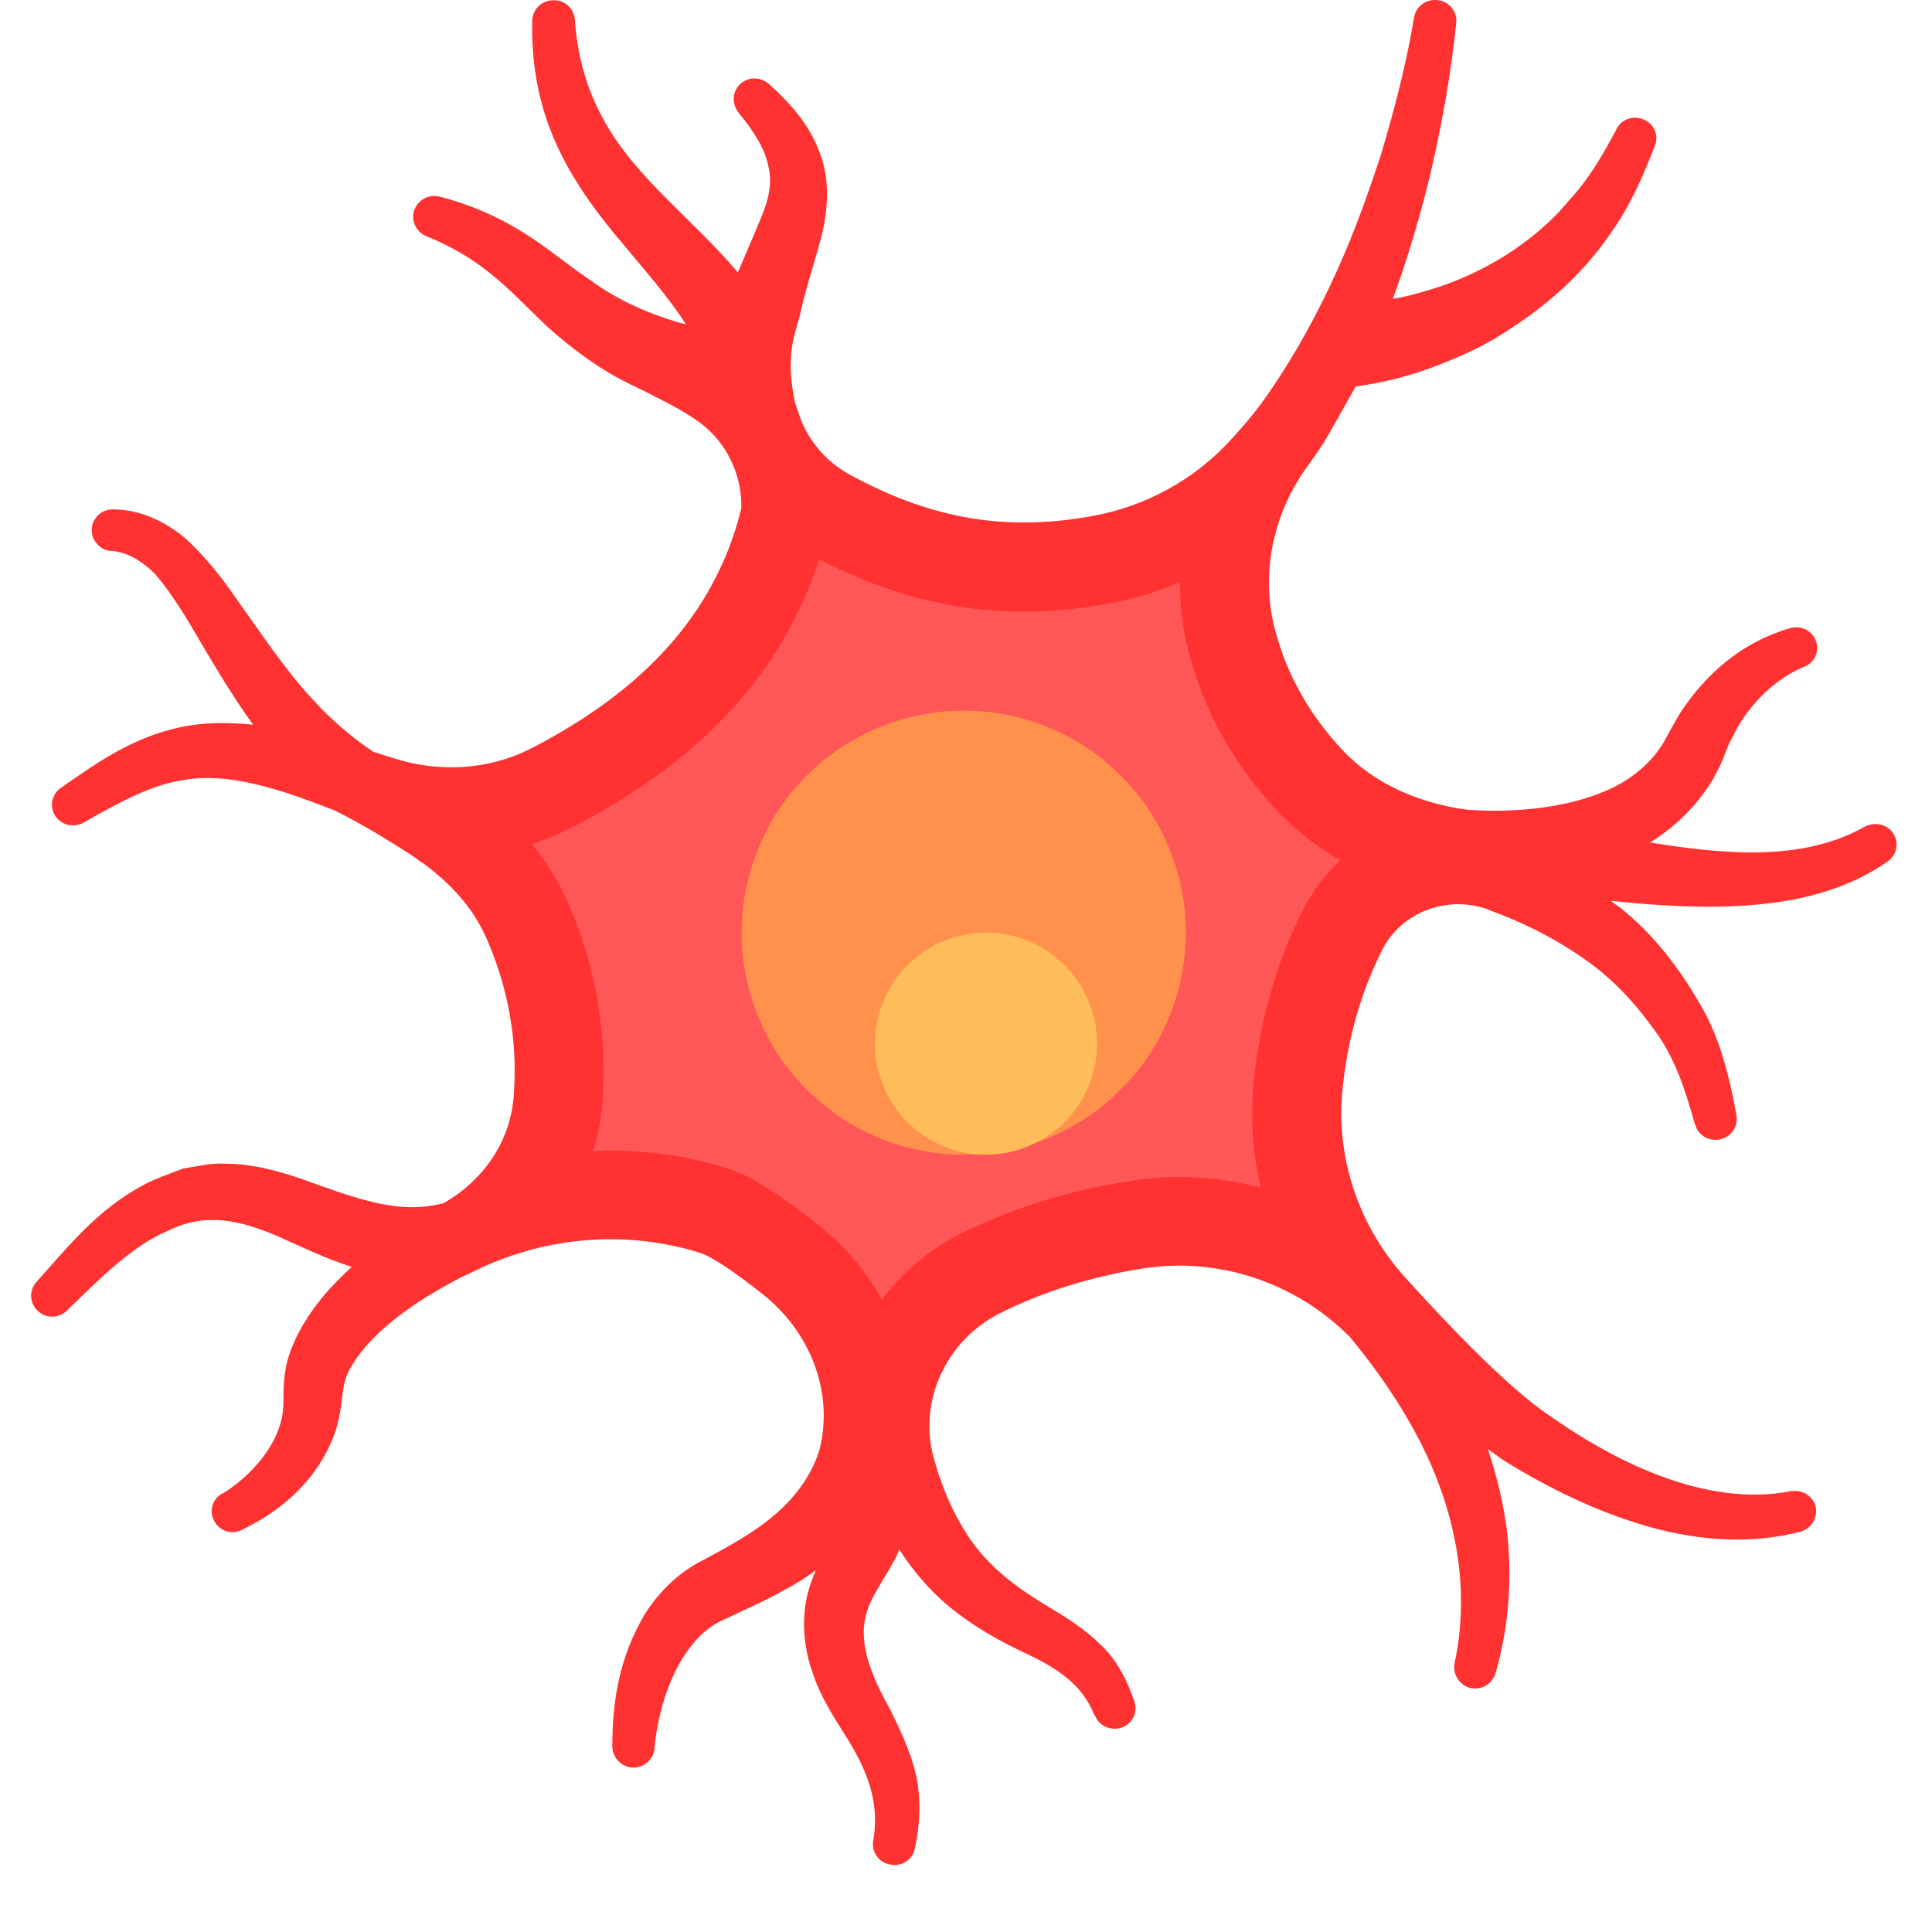 <svg xmlns="http://www.w3.org/2000/svg" xmlns:xlink="http://www.w3.org/1999/xlink" width="40" zoomAndPan="magnify" viewBox="0 0 30 30" height="40" preserveAspectRatio="xMidYMid meet" version="1.0"><defs><clipPath id="60792d0cf4"><path d="M 0.484 0 L 29.516 0 L 29.516 29 L 0.484 29 Z M 0.484 0 " clip-rule="nonzero"/></clipPath></defs><g clip-path="url(#60792d0cf4)"><path fill="#ff3131" d="M 25.367 14.023 C 25.25 14.012 25.129 14 25.012 13.988 C 25.062 14.031 25.117 14.062 25.168 14.102 C 25.664 14.5 26.062 15.012 26.379 15.559 C 26.707 16.098 26.855 16.723 26.965 17.324 C 26.992 17.496 26.875 17.664 26.695 17.695 C 26.531 17.723 26.367 17.625 26.328 17.473 L 26.312 17.434 C 26.164 16.91 26 16.402 25.676 15.977 C 25.367 15.547 25.004 15.16 24.559 14.863 C 24.117 14.555 23.633 14.316 23.117 14.129 L 23.105 14.121 C 22.473 13.895 21.758 14.16 21.461 14.754 C 21.125 15.422 20.93 16.133 20.852 16.863 C 20.727 17.941 21.086 19.023 21.816 19.832 C 22.461 20.547 23.305 21.43 23.926 21.887 C 24.508 22.305 25.125 22.672 25.781 22.918 C 26.441 23.164 27.137 23.285 27.801 23.156 C 27.992 23.125 28.16 23.234 28.195 23.406 C 28.227 23.574 28.121 23.734 27.965 23.781 C 27.141 24 26.289 23.91 25.523 23.684 C 24.75 23.453 24.031 23.098 23.367 22.688 C 23.273 22.629 23.195 22.562 23.105 22.504 C 23.242 22.922 23.348 23.348 23.402 23.785 C 23.484 24.527 23.426 25.281 23.223 25.98 C 23.172 26.156 22.992 26.254 22.816 26.207 C 22.652 26.156 22.555 25.988 22.586 25.828 C 22.863 24.547 22.547 23.23 21.895 22.098 C 21.625 21.621 21.305 21.176 20.949 20.746 L 20.934 20.734 C 20.105 19.914 18.922 19.516 17.758 19.695 C 16.957 19.82 16.176 20.059 15.492 20.41 C 14.742 20.805 14.32 21.637 14.457 22.453 C 14.465 22.492 14.473 22.523 14.477 22.555 C 14.609 23.07 14.812 23.547 15.102 23.953 C 15.398 24.359 15.793 24.66 16.305 24.965 C 16.555 25.113 16.84 25.293 17.082 25.531 C 17.344 25.77 17.504 26.098 17.613 26.414 C 17.672 26.582 17.59 26.77 17.41 26.828 C 17.246 26.879 17.066 26.801 17.004 26.641 L 16.988 26.621 C 16.805 26.164 16.438 25.91 15.898 25.66 C 15.379 25.414 14.773 25.062 14.34 24.559 C 14.203 24.406 14.078 24.238 13.965 24.062 C 13.945 24.102 13.93 24.148 13.91 24.188 C 13.727 24.527 13.543 24.773 13.473 24.992 C 13.309 25.449 13.492 25.957 13.828 26.555 C 13.977 26.859 14.141 27.199 14.227 27.574 C 14.305 27.953 14.285 28.352 14.203 28.715 C 14.164 28.887 13.984 28.996 13.812 28.949 C 13.641 28.918 13.531 28.75 13.559 28.586 C 13.664 27.992 13.473 27.488 13.117 26.934 C 12.945 26.656 12.742 26.355 12.617 25.969 C 12.484 25.598 12.438 25.164 12.543 24.738 C 12.578 24.609 12.621 24.492 12.668 24.383 C 12.512 24.5 12.352 24.598 12.195 24.68 C 11.891 24.855 11.578 24.988 11.293 25.125 C 11.078 25.211 10.887 25.355 10.73 25.562 C 10.406 25.969 10.223 26.566 10.164 27.121 L 10.164 27.156 C 10.145 27.328 9.984 27.465 9.801 27.445 C 9.637 27.426 9.512 27.289 9.508 27.121 C 9.508 26.426 9.613 25.746 10 25.086 C 10.195 24.766 10.484 24.461 10.848 24.262 C 11.137 24.109 11.406 23.965 11.648 23.805 C 12.137 23.488 12.492 23.117 12.68 22.641 C 12.695 22.602 12.707 22.562 12.723 22.52 C 12.957 21.609 12.57 20.656 11.82 20.078 C 11.504 19.828 11.176 19.594 10.965 19.492 C 10.926 19.473 10.852 19.445 10.762 19.422 C 9.629 19.098 8.414 19.219 7.355 19.742 C 7.262 19.789 7.211 19.812 7.203 19.812 C 6.684 20.078 6.18 20.395 5.805 20.773 C 5.621 20.961 5.469 21.16 5.383 21.359 C 5.344 21.469 5.332 21.547 5.316 21.668 C 5.297 21.859 5.266 22.047 5.207 22.23 C 4.949 22.957 4.402 23.445 3.758 23.754 C 3.602 23.84 3.402 23.773 3.324 23.613 C 3.246 23.465 3.297 23.285 3.438 23.199 L 3.469 23.184 C 3.91 22.91 4.293 22.453 4.379 22.004 C 4.402 21.887 4.402 21.77 4.402 21.656 C 4.402 21.477 4.422 21.25 4.48 21.07 C 4.602 20.688 4.812 20.379 5.035 20.109 C 5.172 19.949 5.316 19.809 5.461 19.672 C 5.047 19.539 4.668 19.355 4.336 19.207 C 3.719 18.938 3.188 18.828 2.621 19.105 C 2.051 19.344 1.555 19.852 1.062 20.328 L 1.043 20.348 C 0.91 20.477 0.707 20.477 0.578 20.348 C 0.457 20.227 0.453 20.035 0.562 19.91 C 1.055 19.363 1.516 18.77 2.254 18.387 C 2.438 18.289 2.648 18.223 2.844 18.145 C 3.055 18.113 3.277 18.055 3.496 18.07 C 3.941 18.07 4.344 18.191 4.699 18.312 C 5.414 18.57 6 18.789 6.574 18.738 C 6.672 18.73 6.777 18.707 6.875 18.688 L 6.891 18.68 C 7.207 18.5 7.469 18.254 7.66 17.961 C 7.852 17.664 7.961 17.328 7.98 16.969 C 8.035 16.156 7.895 15.371 7.578 14.625 C 7.355 14.094 7 13.723 6.562 13.398 C 6.555 13.398 6.555 13.398 6.555 13.398 C 6.461 13.328 6.363 13.258 6.258 13.195 C 6.258 13.195 5.66 12.809 5.191 12.582 C 4.938 12.484 4.688 12.391 4.43 12.305 C 3.883 12.133 3.344 12.023 2.844 12.113 C 2.34 12.188 1.824 12.473 1.305 12.77 C 1.148 12.863 0.945 12.812 0.852 12.66 C 0.766 12.52 0.805 12.332 0.945 12.234 C 1.445 11.887 1.977 11.5 2.668 11.324 C 3.094 11.211 3.516 11.211 3.93 11.254 C 3.555 10.734 3.246 10.191 2.945 9.684 C 2.773 9.395 2.598 9.137 2.406 8.91 C 2.199 8.711 1.996 8.582 1.746 8.555 L 1.715 8.555 C 1.539 8.535 1.406 8.375 1.426 8.195 C 1.445 8.035 1.582 7.91 1.746 7.91 C 2.207 7.906 2.629 8.133 2.926 8.402 C 3.207 8.672 3.438 8.961 3.633 9.246 C 4.043 9.816 4.402 10.367 4.84 10.844 C 5.129 11.164 5.449 11.441 5.793 11.672 C 5.898 11.707 5.996 11.738 6.102 11.77 C 6.805 12 7.586 11.961 8.246 11.621 C 8.27 11.609 8.297 11.594 8.324 11.582 C 9.828 10.789 10.82 9.793 11.316 8.516 C 11.395 8.312 11.461 8.105 11.512 7.887 C 11.52 7.363 11.281 6.867 10.863 6.559 C 10.656 6.41 10.43 6.289 10.191 6.168 C 9.988 6.059 9.848 6.004 9.637 5.891 C 9.223 5.672 8.844 5.379 8.512 5.086 C 8.191 4.781 7.914 4.484 7.613 4.246 C 7.316 4.004 6.988 3.816 6.621 3.668 C 6.449 3.598 6.371 3.402 6.441 3.242 C 6.508 3.09 6.672 3.012 6.832 3.055 C 7.266 3.164 7.699 3.348 8.094 3.59 C 8.48 3.828 8.816 4.113 9.145 4.336 C 9.613 4.68 10.113 4.891 10.652 5.039 C 10.383 4.613 10.016 4.203 9.641 3.75 C 9.25 3.289 8.871 2.773 8.613 2.18 C 8.352 1.586 8.246 0.938 8.266 0.312 C 8.273 0.133 8.426 -0.004 8.609 0.004 C 8.777 0.004 8.91 0.137 8.926 0.301 C 8.965 0.855 9.102 1.367 9.359 1.832 C 9.605 2.297 9.969 2.703 10.375 3.109 C 10.719 3.457 11.102 3.809 11.457 4.23 C 11.574 3.953 11.691 3.688 11.789 3.449 C 11.93 3.129 11.996 2.863 11.934 2.594 C 11.883 2.316 11.699 2.027 11.477 1.762 C 11.352 1.609 11.371 1.406 11.508 1.293 C 11.633 1.188 11.816 1.195 11.941 1.305 C 12.246 1.582 12.559 1.91 12.727 2.367 C 12.91 2.832 12.844 3.348 12.738 3.738 C 12.625 4.152 12.508 4.5 12.434 4.836 C 12.363 5.168 12.18 5.465 12.344 6.246 L 12.41 6.445 C 12.547 6.844 12.836 7.18 13.211 7.379 C 14.375 8.008 15.52 8.273 16.945 8.016 C 17.793 7.867 18.57 7.438 19.141 6.797 C 19.293 6.633 19.445 6.453 19.582 6.27 C 19.996 5.699 20.352 5.074 20.66 4.422 C 20.969 3.773 21.219 3.09 21.445 2.395 C 21.652 1.703 21.84 0.984 21.957 0.273 C 21.988 0.09 22.16 -0.027 22.34 0.004 C 22.508 0.031 22.629 0.184 22.613 0.352 C 22.535 1.117 22.402 1.859 22.234 2.602 C 22.074 3.289 21.871 3.973 21.629 4.641 C 21.82 4.609 22.016 4.559 22.199 4.5 C 22.613 4.379 23.008 4.195 23.379 3.965 C 23.738 3.734 24.082 3.457 24.355 3.121 C 24.66 2.801 24.883 2.414 25.094 2.02 L 25.102 2 C 25.188 1.84 25.383 1.781 25.547 1.867 C 25.691 1.938 25.758 2.109 25.699 2.258 C 25.52 2.723 25.316 3.191 25.016 3.613 C 24.605 4.223 24.035 4.738 23.402 5.137 C 23.141 5.312 22.859 5.453 22.57 5.574 C 22.09 5.777 21.629 5.922 21.051 6 C 20.879 6.305 20.719 6.598 20.543 6.895 C 20.457 7.02 20.371 7.148 20.281 7.27 C 19.762 7.996 19.57 8.93 19.801 9.789 C 19.992 10.504 20.348 11.113 20.84 11.641 C 21.34 12.176 22.043 12.473 22.781 12.574 C 22.781 12.574 22.785 12.574 22.793 12.574 C 23.023 12.59 23.258 12.594 23.484 12.582 C 24.055 12.555 24.613 12.445 25.074 12.215 C 25.305 12.098 25.5 11.945 25.66 11.766 C 25.738 11.672 25.812 11.578 25.863 11.469 C 25.922 11.371 26.023 11.172 26.113 11.035 C 26.508 10.449 27.055 9.969 27.797 9.754 C 27.973 9.703 28.152 9.801 28.203 9.969 C 28.25 10.129 28.172 10.289 28.02 10.352 L 27.973 10.371 C 27.527 10.566 27.105 10.996 26.891 11.469 C 26.816 11.598 26.797 11.691 26.719 11.867 C 26.641 12.035 26.547 12.203 26.43 12.348 C 26.211 12.645 25.922 12.898 25.621 13.082 C 26.785 13.27 27.996 13.379 28.949 12.84 C 29.113 12.75 29.316 12.801 29.406 12.953 C 29.492 13.098 29.445 13.285 29.309 13.379 C 28.73 13.785 28.027 13.973 27.355 14.039 C 26.676 14.109 26.02 14.078 25.367 14.023 Z M 25.367 14.023 " fill-opacity="1" fill-rule="nonzero"/></g><path fill="#ff5757" d="M 13.695 20.184 C 13.445 19.73 13.098 19.32 12.664 18.988 C 12.375 18.758 11.938 18.434 11.574 18.254 C 11.492 18.215 11.336 18.152 11.133 18.094 C 10.605 17.945 10.047 17.867 9.488 17.867 C 9.395 17.867 9.301 17.867 9.211 17.875 C 9.293 17.605 9.344 17.332 9.359 17.047 C 9.422 16.039 9.254 15.043 8.852 14.09 C 8.699 13.73 8.504 13.406 8.258 13.105 C 8.473 13.039 8.68 12.953 8.879 12.848 L 8.922 12.828 C 10.801 11.844 11.988 10.602 12.602 9.02 C 12.645 8.906 12.684 8.793 12.719 8.684 C 13.785 9.234 14.805 9.496 15.895 9.496 C 16.312 9.496 16.75 9.457 17.188 9.375 C 17.578 9.309 17.961 9.195 18.324 9.039 C 18.32 9.414 18.367 9.785 18.465 10.148 C 18.707 11.059 19.168 11.879 19.828 12.586 C 20.113 12.891 20.445 13.148 20.816 13.359 C 20.578 13.578 20.375 13.84 20.227 14.141 C 19.828 14.934 19.578 15.801 19.477 16.719 C 19.41 17.297 19.445 17.879 19.578 18.441 C 19.168 18.336 18.742 18.277 18.316 18.277 C 18.059 18.277 17.801 18.297 17.547 18.34 C 16.582 18.484 15.648 18.781 14.855 19.191 C 14.387 19.438 13.992 19.777 13.695 20.184 Z M 13.695 20.184 " fill-opacity="1" fill-rule="nonzero"/><path fill="#ff914d" d="M 18.414 14.48 C 18.414 14.938 18.324 15.379 18.152 15.801 C 17.977 16.223 17.727 16.598 17.402 16.918 C 17.082 17.242 16.707 17.492 16.285 17.668 C 15.863 17.844 15.422 17.93 14.965 17.93 C 14.508 17.93 14.07 17.844 13.645 17.668 C 13.223 17.492 12.852 17.242 12.527 16.918 C 12.203 16.598 11.953 16.223 11.781 15.801 C 11.605 15.379 11.516 14.938 11.516 14.48 C 11.516 14.023 11.605 13.586 11.781 13.164 C 11.953 12.738 12.203 12.367 12.527 12.043 C 12.852 11.719 13.223 11.473 13.645 11.297 C 14.07 11.121 14.508 11.035 14.965 11.035 C 15.422 11.035 15.863 11.121 16.285 11.297 C 16.707 11.473 17.082 11.719 17.402 12.043 C 17.727 12.367 17.977 12.738 18.152 13.164 C 18.324 13.586 18.414 14.023 18.414 14.48 Z M 18.414 14.48 " fill-opacity="1" fill-rule="nonzero"/><path fill="#ffbd59" d="M 17.035 16.207 C 17.035 16.434 16.992 16.652 16.902 16.867 C 16.816 17.078 16.691 17.262 16.531 17.426 C 16.367 17.586 16.18 17.711 15.969 17.797 C 15.758 17.887 15.539 17.93 15.309 17.93 C 15.082 17.93 14.863 17.887 14.652 17.797 C 14.438 17.711 14.254 17.586 14.09 17.426 C 13.93 17.262 13.805 17.078 13.719 16.867 C 13.629 16.652 13.586 16.434 13.586 16.207 C 13.586 15.977 13.629 15.758 13.719 15.547 C 13.805 15.336 13.93 15.148 14.09 14.988 C 14.254 14.824 14.438 14.699 14.652 14.613 C 14.863 14.527 15.082 14.48 15.309 14.48 C 15.539 14.48 15.758 14.527 15.969 14.613 C 16.18 14.699 16.367 14.824 16.531 14.988 C 16.691 15.148 16.816 15.336 16.902 15.547 C 16.992 15.758 17.035 15.977 17.035 16.207 Z M 17.035 16.207 " fill-opacity="1" fill-rule="nonzero"/></svg>